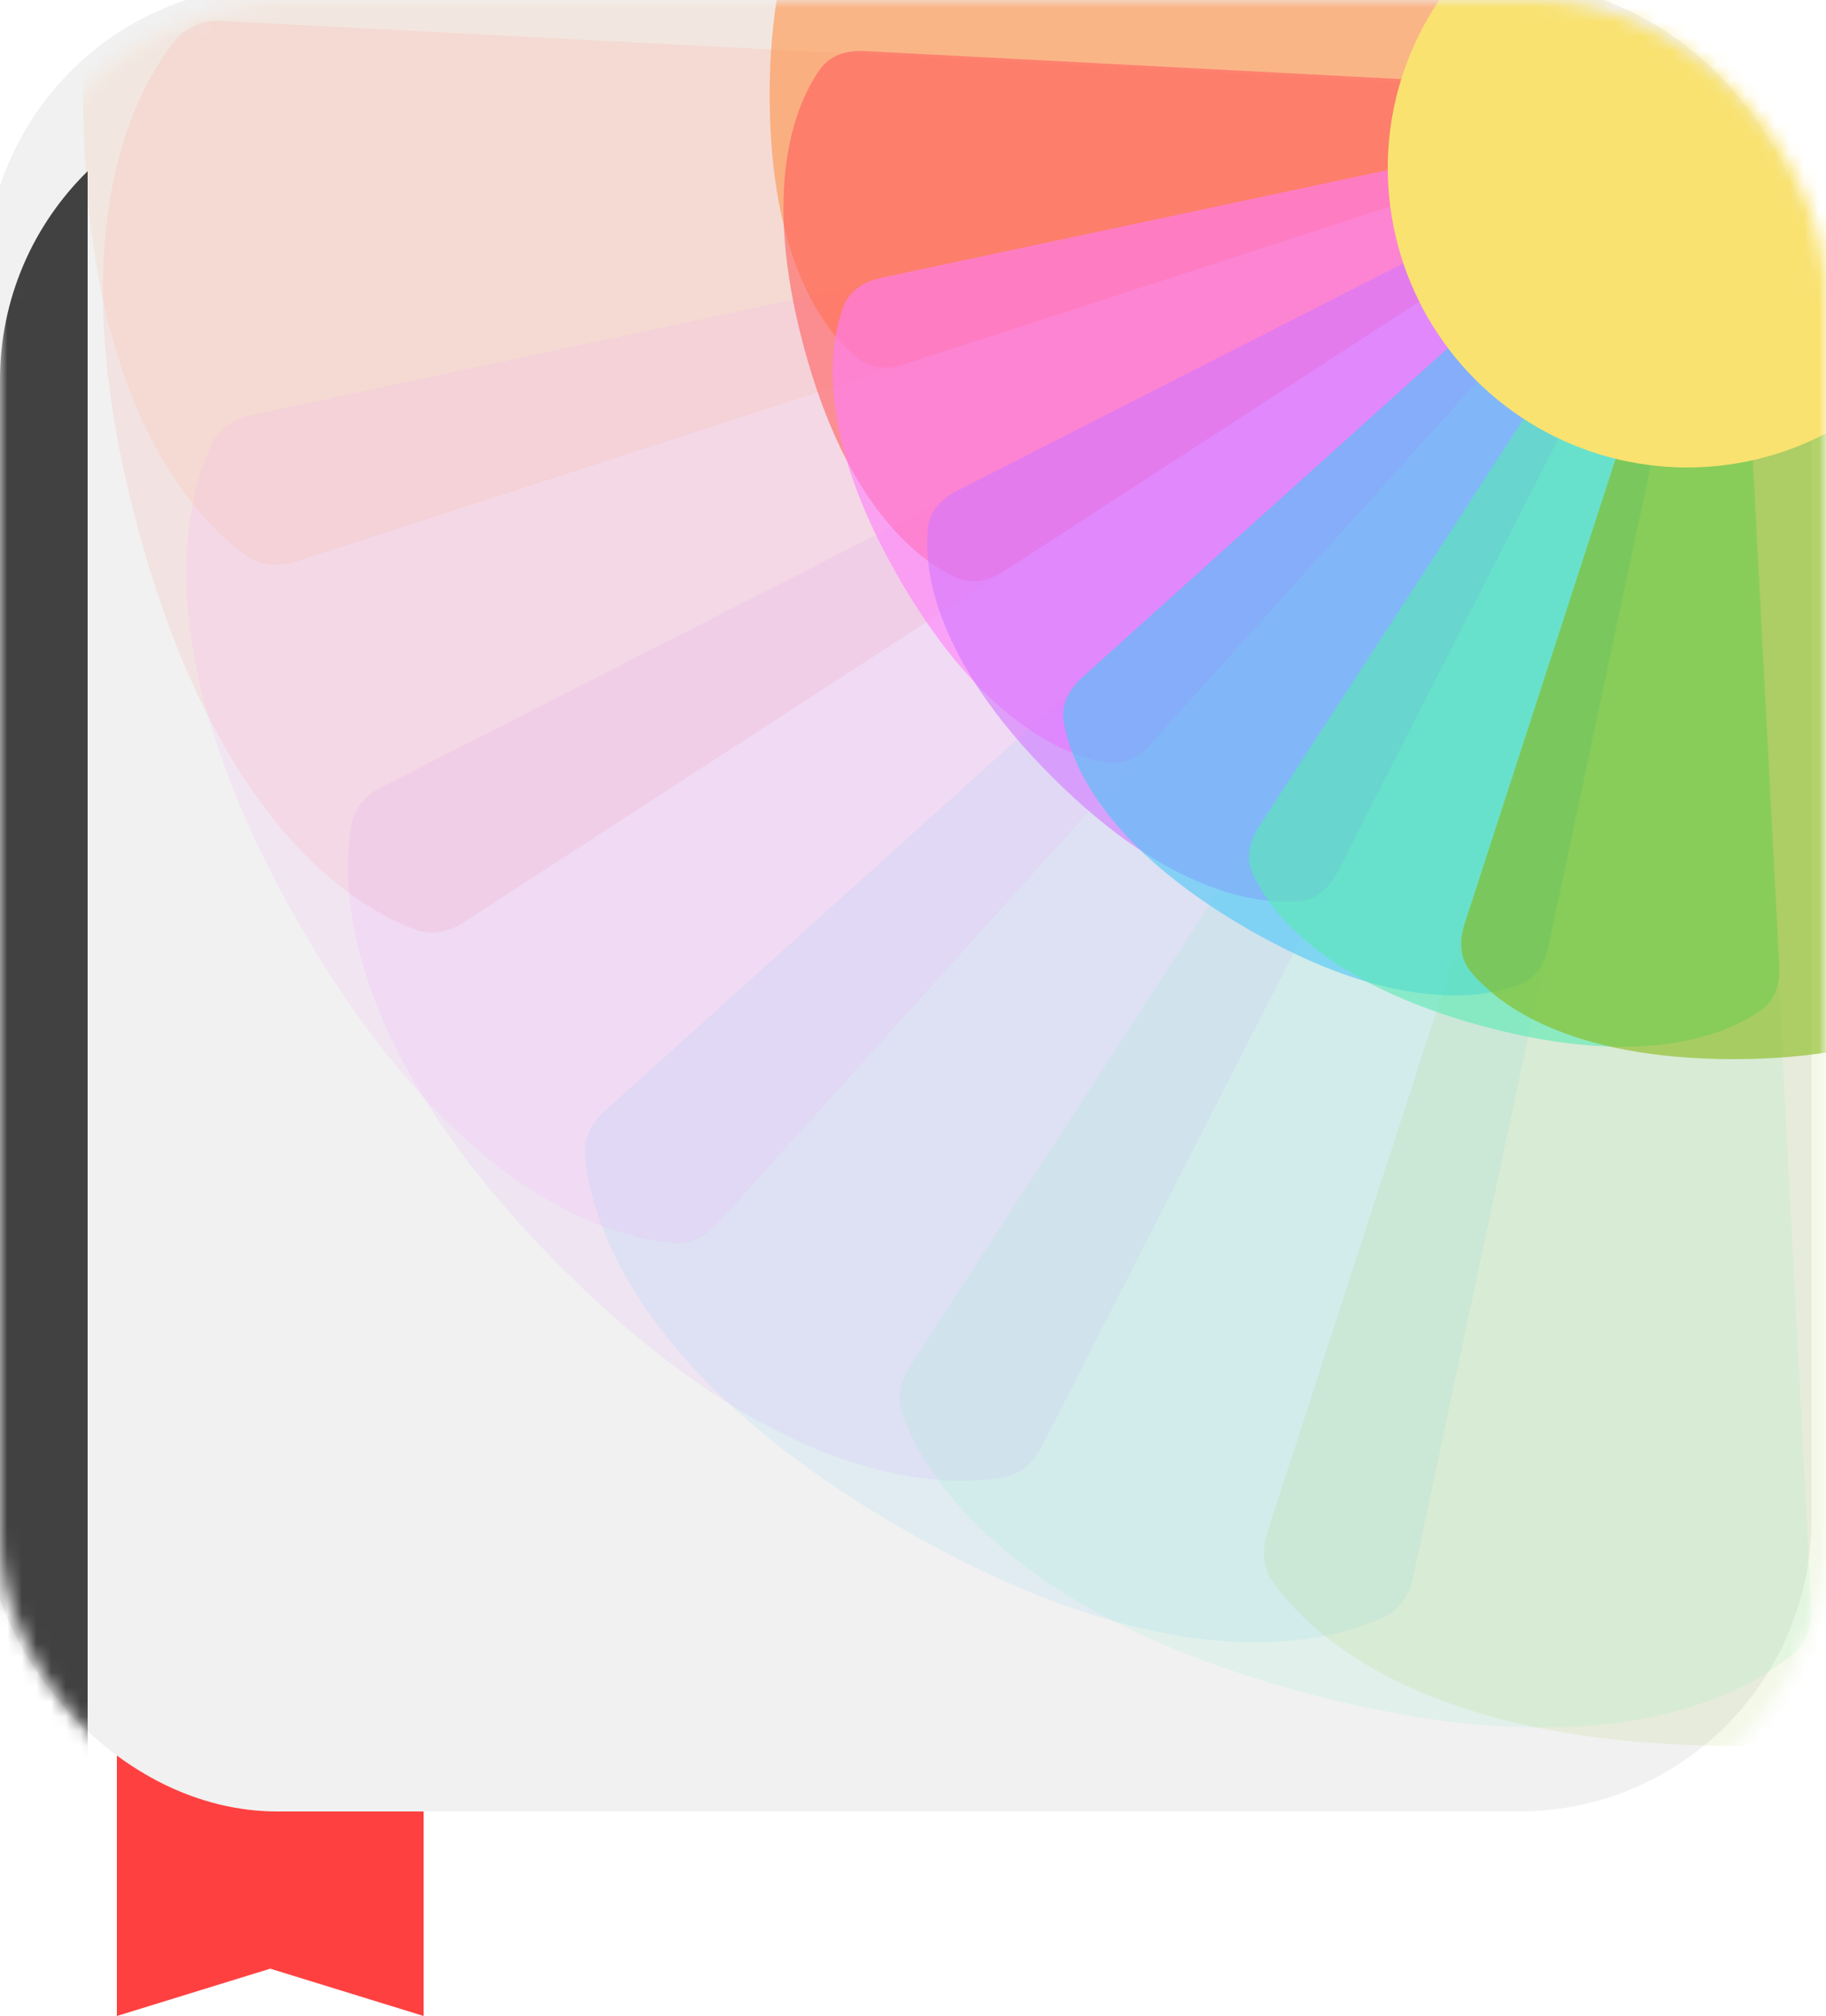 <svg width="125" height="138" viewBox="0 0 125 138" fill="none" xmlns="http://www.w3.org/2000/svg">
<path d="M8 138V111H29V138L18.5 134.76L8 138Z" fill="#FF4040"/>
<g filter="url(#filter0_i_1_63)">
<rect width="125" height="125" rx="20" fill="#F1F1F1"/>
</g>
<mask id="mask0_1_63" style="mask-type:alpha" maskUnits="userSpaceOnUse" x="0" y="0" width="125" height="125">
<rect width="125" height="125" rx="20" fill="#F1F1F1"/>
</mask>
<g mask="url(#mask0_1_63)">
<path d="M20.248 -25.442L104.031 1.744C108.64 3.24 108.64 9.76 104.031 11.256L20.248 38.442C19.137 38.803 17.927 38.762 16.968 38.094C13.547 35.712 5.688 27.911 5.688 6.5C5.688 -14.911 13.547 -22.712 16.968 -25.094C17.927 -25.762 19.137 -25.803 20.248 -25.442Z" fill="#FF934B" fill-opacity="0.1"/>
<path d="M15.209 1.43L103.173 6.005C108.012 6.257 109.7 12.555 105.635 15.193L31.743 63.137C30.763 63.773 29.584 64.047 28.485 63.65C24.564 62.235 14.953 56.733 9.412 36.052C3.87 15.37 9.442 5.801 12.131 2.615C12.884 1.722 14.042 1.369 15.209 1.43Z" fill="#FF5D5D" fill-opacity="0.1"/>
<path d="M17.178 28.426L103.329 10.079C108.068 9.07 111.328 14.717 108.085 18.316L49.12 83.752C48.338 84.62 47.27 85.189 46.105 85.09C41.951 84.738 31.245 81.912 20.539 63.369C9.833 44.827 12.739 34.141 14.511 30.368C15.008 29.31 16.035 28.67 17.178 28.426Z" fill="#FF7EFB" fill-opacity="0.1"/>
<path d="M26.134 53.874L104.601 13.854C108.918 11.652 113.528 16.263 111.327 20.58L71.307 99.046C70.776 100.087 69.892 100.914 68.742 101.12C64.638 101.855 53.565 101.896 38.425 86.756C23.285 71.616 23.326 60.542 24.061 56.439C24.267 55.289 25.093 54.404 26.134 53.874Z" fill="#D277FF" fill-opacity="0.1"/>
<path d="M41.393 76.068L106.829 17.103C110.428 13.86 116.075 17.12 115.066 21.859L96.719 108.01C96.475 109.153 95.835 110.18 94.777 110.677C91.004 112.449 80.318 115.355 61.776 104.649C43.233 93.944 40.407 83.237 40.055 79.083C39.956 77.919 40.526 76.85 41.393 76.068Z" fill="#4AC6F6" fill-opacity="0.1"/>
<path d="M62.284 93.556L110.228 19.665C112.865 15.6 119.164 17.287 119.416 22.126L123.991 110.09C124.052 111.257 123.699 112.415 122.806 113.169C119.62 115.857 110.05 121.429 89.369 115.888C68.687 110.346 63.186 100.736 61.771 96.814C61.374 95.715 61.648 94.536 62.284 93.556Z" fill="#58EAB2" fill-opacity="0.1"/>
<path d="M86.746 104.939L113.932 21.157C115.428 16.548 121.948 16.548 123.444 21.157L150.63 104.939C150.991 106.051 150.95 107.261 150.282 108.219C147.9 111.641 140.099 119.5 118.688 119.5C97.277 119.5 89.476 111.641 87.094 108.219C86.426 107.261 86.385 106.051 86.746 104.939Z" fill="#87B916" fill-opacity="0.1"/>
<path d="M61.909 -11.941L104.046 1.745C108.654 3.241 108.654 9.759 104.046 11.255L61.909 24.941C60.797 25.302 59.579 25.262 58.68 24.515C56.49 22.694 52.688 17.892 52.688 6.5C52.688 -4.892 56.49 -9.694 58.68 -11.515C59.579 -12.262 60.797 -12.302 61.909 -11.941Z" fill="#FF934B" fill-opacity="0.6"/>
<path d="M59.148 3.492L103.391 5.805C108.229 6.058 109.916 12.354 105.853 14.992L68.694 39.117C67.713 39.754 66.526 40.03 65.464 39.541C62.878 38.349 57.962 34.694 55.014 23.691C52.066 12.687 54.495 7.065 56.139 4.739C56.814 3.784 57.98 3.43 59.148 3.492Z" fill="#FF5D5D" fill-opacity="0.6"/>
<path d="M60.316 19.018L103.651 9.801C108.389 8.793 111.648 14.438 108.406 18.038L78.757 50.958C77.975 51.827 76.9 52.402 75.748 52.204C72.94 51.722 67.247 49.464 61.551 39.599C55.855 29.733 56.747 23.674 57.733 21.002C58.138 19.904 59.172 19.261 60.316 19.018Z" fill="#FF7EFB" fill-opacity="0.6"/>
<path d="M65.493 33.608L104.966 13.49C109.282 11.29 113.891 15.899 111.691 20.215L91.573 59.688C91.042 60.73 90.152 61.562 88.988 61.67C86.151 61.931 80.068 61.224 72.013 53.168C63.957 45.113 63.25 39.029 63.511 36.193C63.618 35.029 64.451 34.139 65.493 33.608Z" fill="#D277FF" fill-opacity="0.6"/>
<path d="M74.061 46.388L106.982 16.739C110.582 13.497 116.226 16.756 115.219 21.494L106.002 64.829C105.759 65.972 105.115 67.007 104.018 67.412C101.346 68.398 95.287 69.29 85.421 63.594C75.555 57.898 73.298 52.205 72.816 49.397C72.618 48.245 73.193 47.17 74.061 46.388Z" fill="#4AC6F6" fill-opacity="0.6"/>
<path d="M86.183 56.589L110.308 19.43C112.945 15.367 119.242 17.054 119.494 21.891L121.808 66.135C121.869 67.302 121.515 68.468 120.56 69.143C118.235 70.787 112.612 73.217 101.609 70.269C90.605 67.32 86.951 62.405 85.759 59.818C85.269 58.756 85.546 57.57 86.183 56.589Z" fill="#58EAB2" fill-opacity="0.6"/>
<path d="M100.247 63.279L113.933 21.142C115.429 16.535 121.947 16.535 123.444 21.142L137.129 63.279C137.49 64.391 137.45 65.609 136.703 66.508C134.882 68.698 130.08 72.5 118.688 72.5C107.296 72.5 102.494 68.698 100.673 66.508C99.926 65.609 99.886 64.391 100.247 63.279Z" fill="#87B916" fill-opacity="0.6"/>
<g filter="url(#filter1_d_1_63)">
<circle cx="115.5" cy="11.5" r="20.5" fill="#F9E270"/>
</g>
<g filter="url(#filter2_i_1_63)">
<path fill-rule="evenodd" clip-rule="evenodd" d="M6 5.717C2.297 9.347 0 14.405 0 20V105C0 110.595 2.297 115.653 6 119.283V5.717Z" fill="#414141"/>
</g>
</g>
<defs>
<filter id="filter0_i_1_63" x="-1" y="-1" width="126" height="126" filterUnits="userSpaceOnUse" color-interpolation-filters="sRGB">
<feFlood flood-opacity="0" result="BackgroundImageFix"/>
<feBlend mode="normal" in="SourceGraphic" in2="BackgroundImageFix" result="shape"/>
<feColorMatrix in="SourceAlpha" type="matrix" values="0 0 0 0 0 0 0 0 0 0 0 0 0 0 0 0 0 0 127 0" result="hardAlpha"/>
<feOffset dx="-1" dy="-1"/>
<feGaussianBlur stdDeviation="1"/>
<feComposite in2="hardAlpha" operator="arithmetic" k2="-1" k3="1"/>
<feColorMatrix type="matrix" values="0 0 0 0 0 0 0 0 0 0 0 0 0 0 0 0 0 0 0.25 0"/>
<feBlend mode="normal" in2="shape" result="effect1_innerShadow_1_63"/>
</filter>
<filter id="filter1_d_1_63" x="89" y="-15" width="53" height="53" filterUnits="userSpaceOnUse" color-interpolation-filters="sRGB">
<feFlood flood-opacity="0" result="BackgroundImageFix"/>
<feColorMatrix in="SourceAlpha" type="matrix" values="0 0 0 0 0 0 0 0 0 0 0 0 0 0 0 0 0 0 127 0" result="hardAlpha"/>
<feMorphology radius="2" operator="dilate" in="SourceAlpha" result="effect1_dropShadow_1_63"/>
<feOffset/>
<feGaussianBlur stdDeviation="2"/>
<feComposite in2="hardAlpha" operator="out"/>
<feColorMatrix type="matrix" values="0 0 0 0 1 0 0 0 0 0.96 0 0 0 0 0.758 0 0 0 1 0"/>
<feBlend mode="normal" in2="BackgroundImageFix" result="effect1_dropShadow_1_63"/>
<feBlend mode="normal" in="SourceGraphic" in2="effect1_dropShadow_1_63" result="shape"/>
</filter>
<filter id="filter2_i_1_63" x="0" y="5.717" width="6" height="119.566" filterUnits="userSpaceOnUse" color-interpolation-filters="sRGB">
<feFlood flood-opacity="0" result="BackgroundImageFix"/>
<feBlend mode="normal" in="SourceGraphic" in2="BackgroundImageFix" result="shape"/>
<feColorMatrix in="SourceAlpha" type="matrix" values="0 0 0 0 0 0 0 0 0 0 0 0 0 0 0 0 0 0 127 0" result="hardAlpha"/>
<feOffset dy="6"/>
<feGaussianBlur stdDeviation="3"/>
<feComposite in2="hardAlpha" operator="arithmetic" k2="-1" k3="1"/>
<feColorMatrix type="matrix" values="0 0 0 0 0 0 0 0 0 0 0 0 0 0 0 0 0 0 0.25 0"/>
<feBlend mode="normal" in2="shape" result="effect1_innerShadow_1_63"/>
</filter>
</defs>
</svg>
